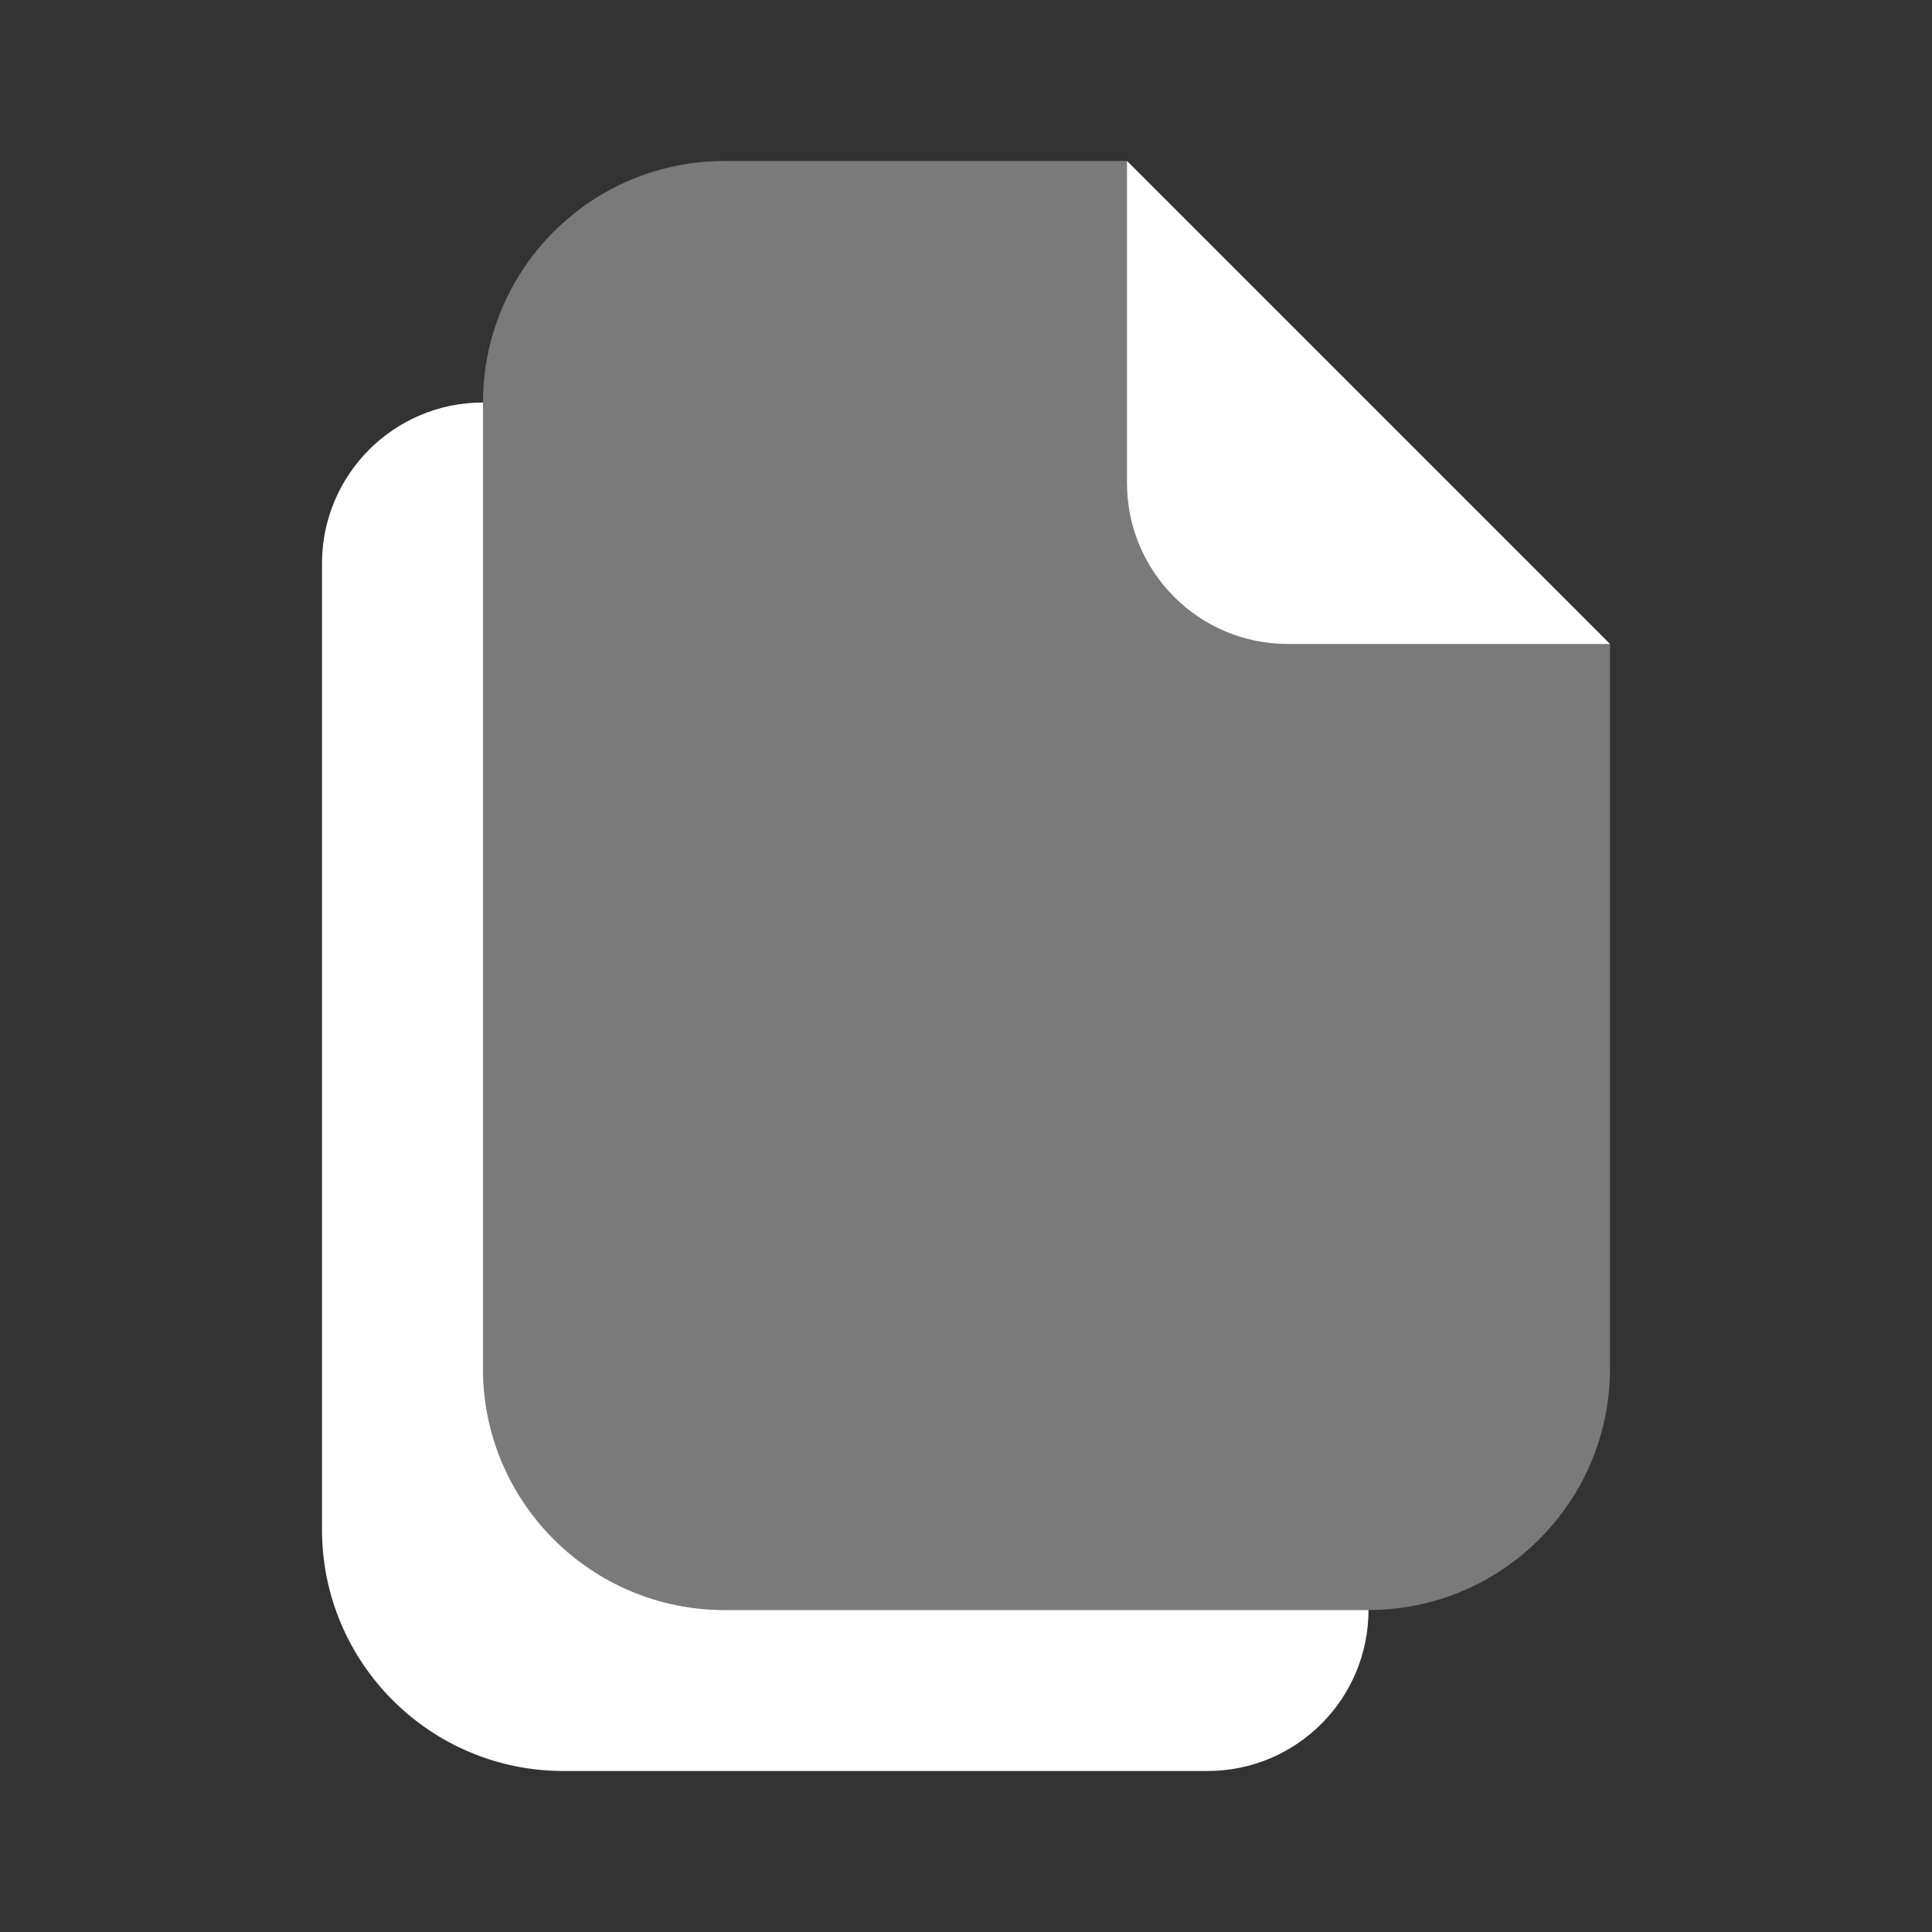 <svg width="24" height="24" viewBox="0 0 24 24" fill="none" xmlns="http://www.w3.org/2000/svg">
<rect x="0" y="0" width="24" height="24" fill="#333333" stroke="none"/>
<path opacity="0.35" d="M6 17V5C6 3.343 7.343 2 9 2H14L20 8V17C20 18.657 18.657 20 17 20H9C7.343 20 6 18.657 6 17Z" fill="white"/>
<path d="M14 6V2L20 8H16C14.895 8 14 7.105 14 6Z" fill="white"/>
<path d="M9 20C7.343 20 6 18.657 6 17V5C4.895 5 4 5.895 4 7V19C4 20.657 5.343 22 7 22H15C16.105 22 17 21.105 17 20H9Z" fill="white"/>
</svg>
